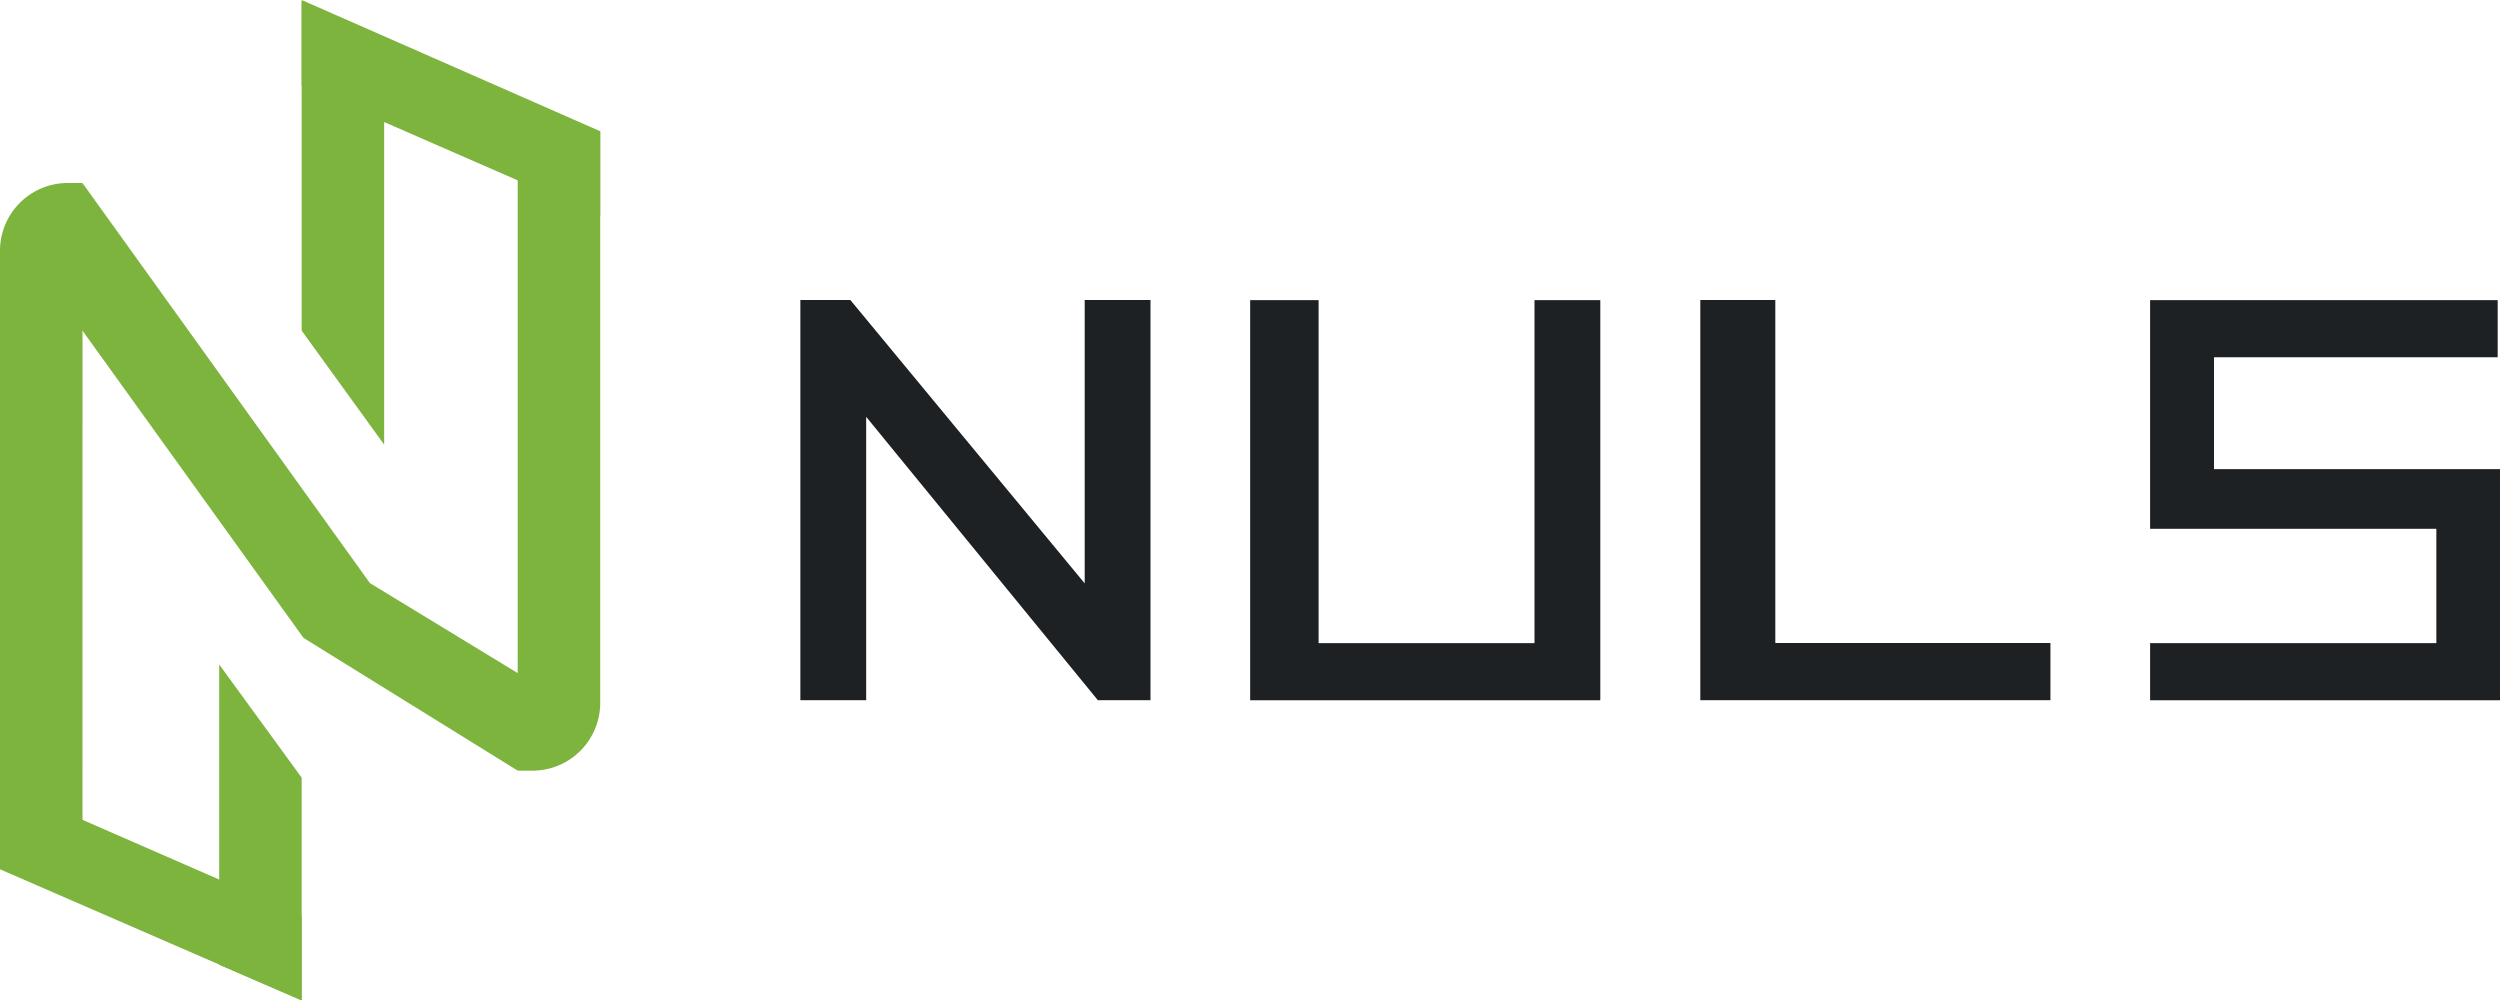 <?xml version="1.0" standalone="no"?><!DOCTYPE svg PUBLIC "-//W3C//DTD SVG 1.1//EN" "http://www.w3.org/Graphics/SVG/1.1/DTD/svg11.dtd"><svg t="1550456553701" class="icon" style="" viewBox="0 0 2559 1024" version="1.1" xmlns="http://www.w3.org/2000/svg" p-id="1805" xmlns:xlink="http://www.w3.org/1999/xlink" width="499.805" height="200"><defs><style type="text/css"></style></defs><path d="M393.228 455.117l-84.445-116.672V2.166l84.445 35.895v417.056zM545.13 788.869h-15.202V134.667h84.445v584.73a69.395 69.395 0 0 1-69.243 69.471z" fill="#7DB43D" p-id="1806"></path><path d="M614.392 221.488L308.783 88.055V0l305.61 134.344v87.143zM84.426 886.805H0V256.793a69.376 69.376 0 0 1 69.281-69.471h15.202z" fill="#7DB43D" p-id="1807"></path><path d="M308.783 1024L0 889.808v-87.466l308.783 134.8v86.858z" fill="#7DB43D" p-id="1808"></path><path d="M308.783 1024l-84.426-36.503V680.12l84.426 115.893v227.986zM70.631 319.253l13.795-131.912 294.227 409.532 157.641 95.998-6.328 95.998-219.302-135.921L70.631 319.253z" fill="#7DB43D" p-id="1809"></path><path d="M1177.65 716.718h-53.89l-237.145-290.047v290.047h-67.362V307.111h51.191L1110.288 597.139V307.111h67.362zM1638.069 716.794H1279.672V307.206h70.06v351.081H1570.707V307.206h67.362zM2098.83 716.718H1740.433V307.111h76.787v351.081h281.61zM2559.249 716.794h-358.397v-58.507h292.992v-117.033h-292.992V307.206h355.775v58.507h-290.37v114.487h292.992z" fill="#1D2124" p-id="1810"></path></svg>